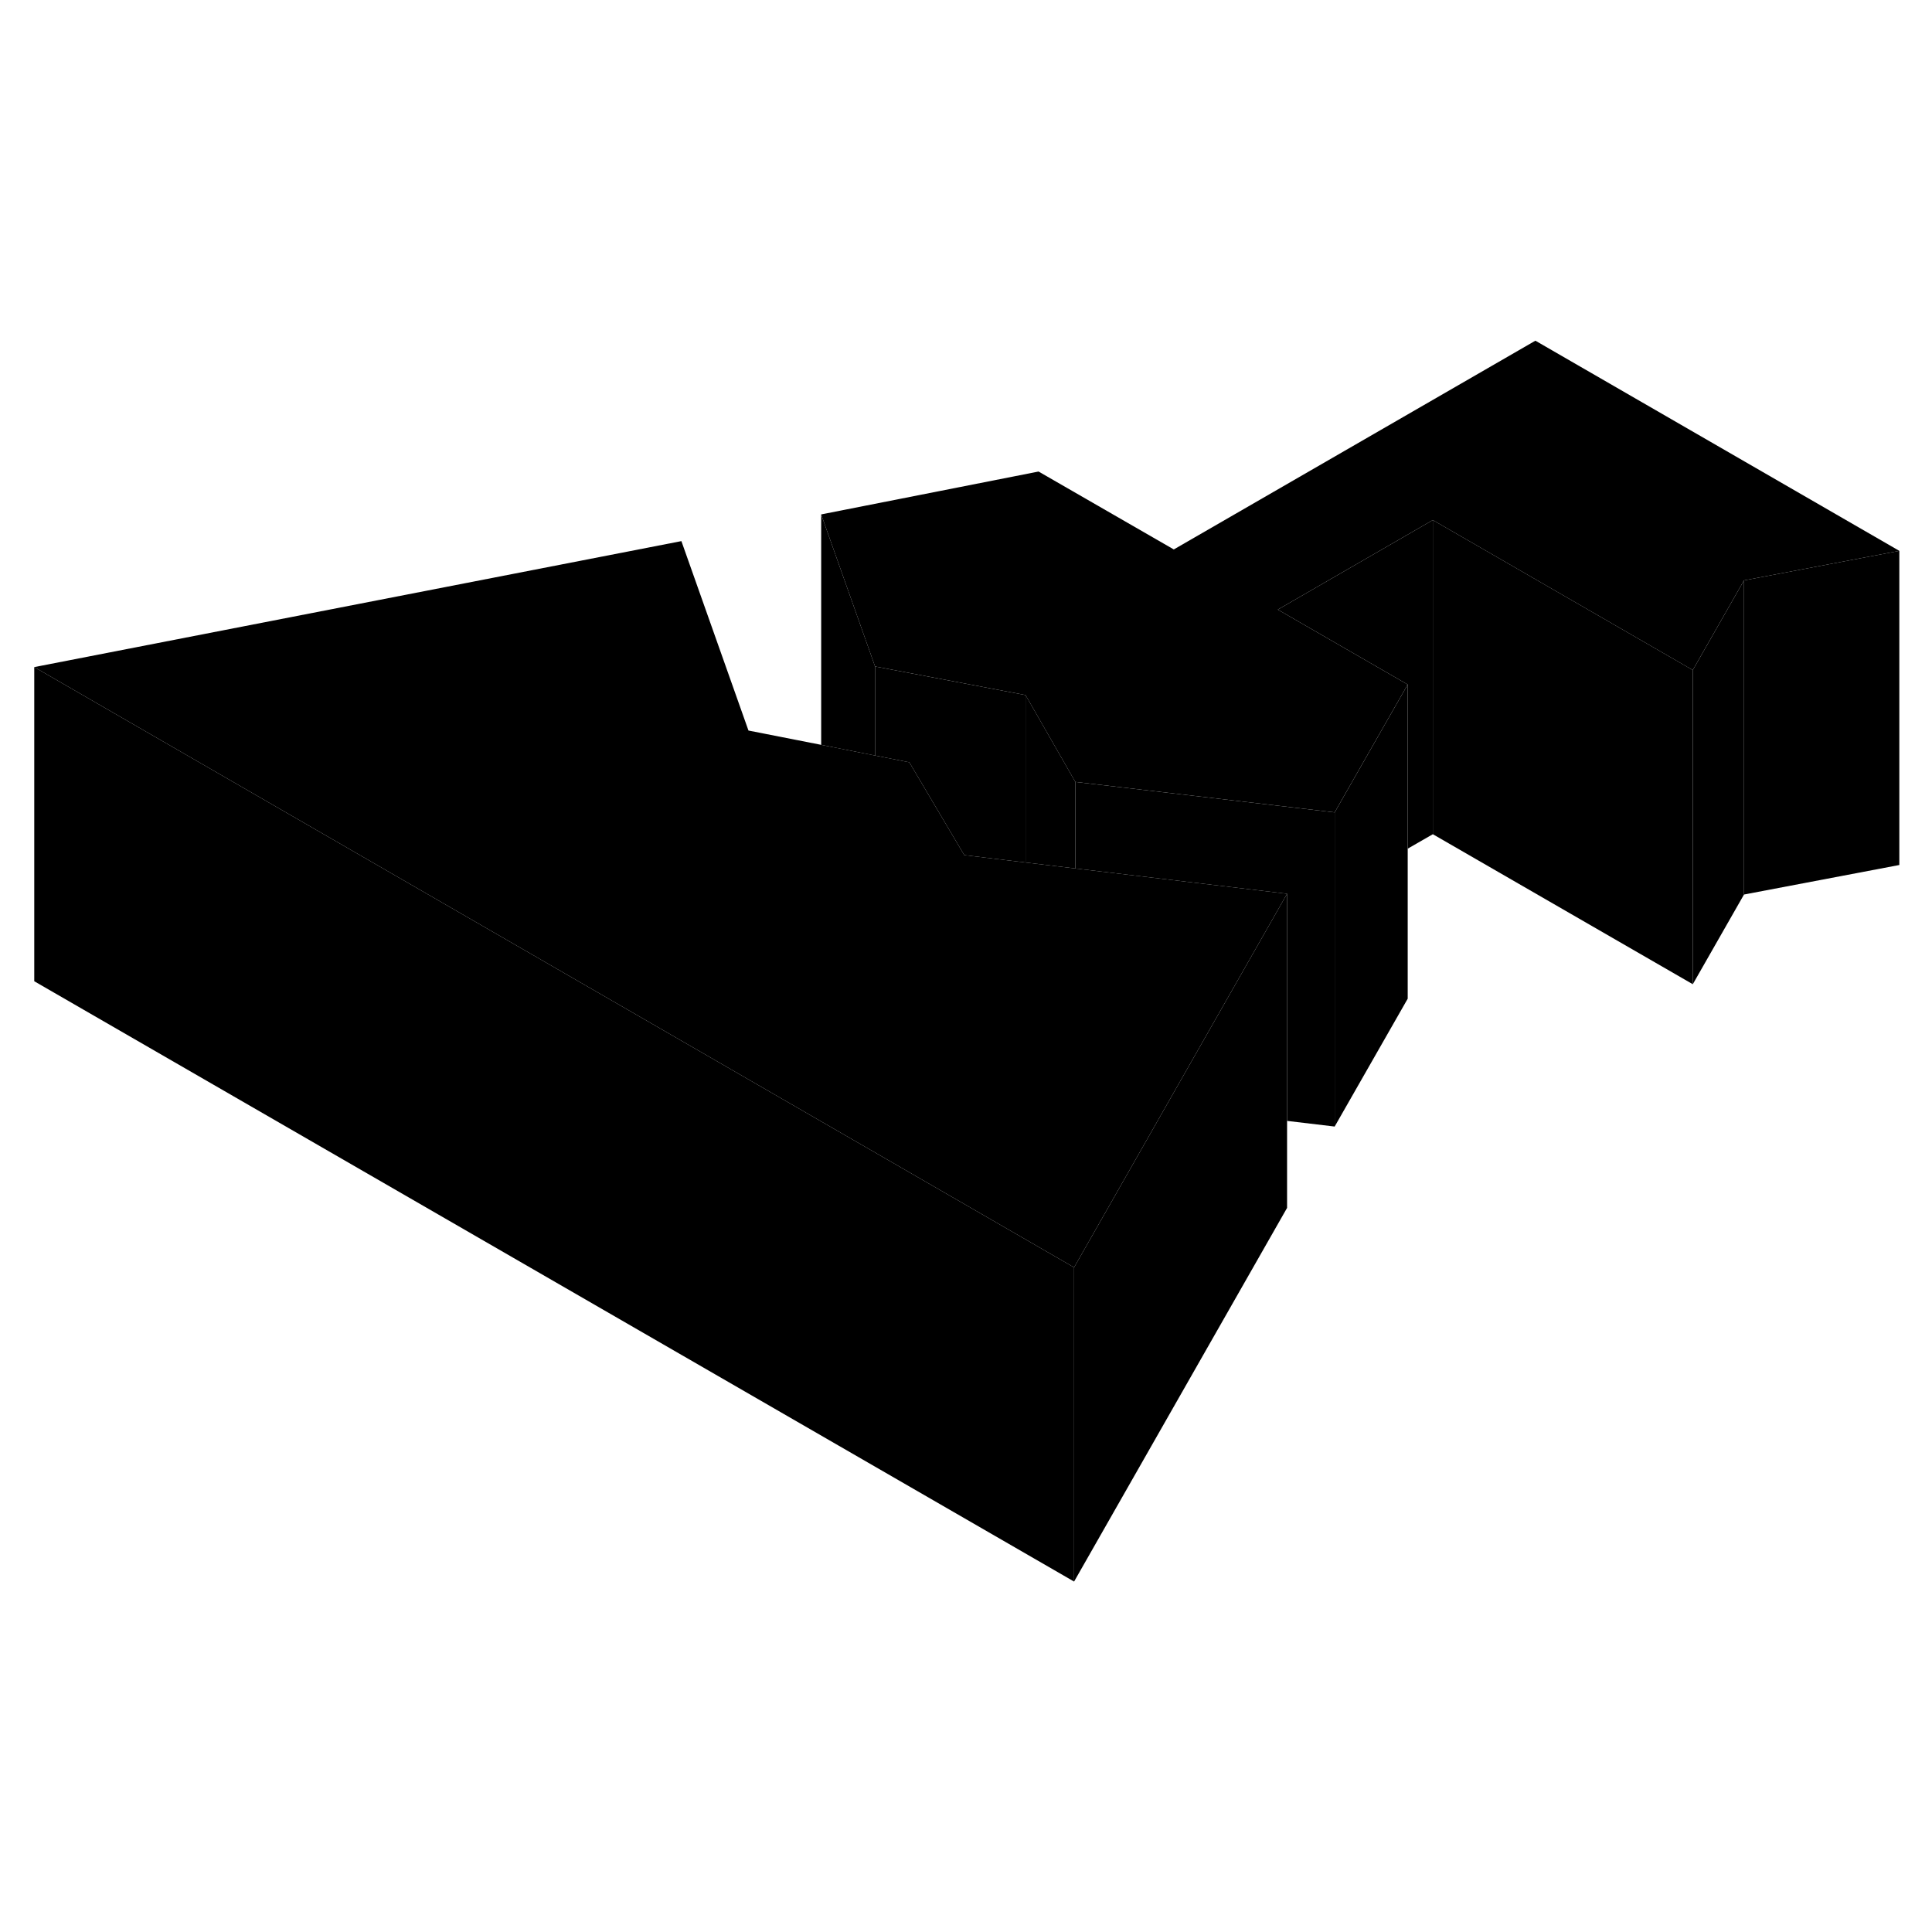 <svg width="48" height="48" viewBox="0 0 123 84" class="pr-icon-iso-duotone-secondary"
     xmlns="http://www.w3.org/2000/svg" stroke-width="1px" stroke-linecap="round" stroke-linejoin="round">
    <path d="M84.971 32.221V52.221L81.941 51.861V37.401L68.461 35.791V30.281L81.151 31.771L84.971 32.221Z" class="pr-icon-iso-duotone-primary-stroke" stroke-linejoin="round"/>
    <path d="M89.621 24.081V44.081L84.971 52.221V32.221L87.231 28.261L89.621 24.081Z" class="pr-icon-iso-duotone-primary-stroke" stroke-linejoin="round"/>
    <path d="M120.92 15.57L111.03 17.45L107.77 23.16L91.22 13.61L81.35 19.31L89.62 24.08L87.23 28.26L84.97 32.22L81.15 31.77L68.46 30.28L65.29 24.75L55.71 22.93L52.28 13.25L66.12 10.52L74.73 15.48L97.75 2.19L120.92 15.57Z" class="pr-icon-iso-duotone-primary-stroke" stroke-linejoin="round"/>
    <path d="M81.941 37.4L74.211 50.96L71.271 56.12L68.381 61.19L28.091 37.93L2.181 22.97L43.381 14.95L47.651 27.01L52.281 27.92L55.711 28.6L57.891 29.03L59.541 31.82L61.391 34.94L65.291 35.41L68.461 35.79L81.941 37.4Z" class="pr-icon-iso-duotone-primary-stroke" stroke-linejoin="round"/>
    <path d="M81.941 37.4V57.4L68.381 81.19V61.19L71.271 56.12L74.211 50.96L81.941 37.4Z" class="pr-icon-iso-duotone-primary-stroke" stroke-linejoin="round"/>
    <path d="M120.92 15.57V35.57L111.03 37.45V17.45L120.92 15.57Z" class="pr-icon-iso-duotone-primary-stroke" stroke-linejoin="round"/>
    <path d="M111.031 17.45V37.45L107.771 43.16V23.16L111.031 17.45Z" class="pr-icon-iso-duotone-primary-stroke" stroke-linejoin="round"/>
    <path d="M107.771 23.16V43.16L91.221 33.61V13.61L107.771 23.16Z" class="pr-icon-iso-duotone-primary-stroke" stroke-linejoin="round"/>
    <path d="M91.221 13.61V33.61L89.621 34.53V24.08L81.351 19.31L91.221 13.61Z" class="pr-icon-iso-duotone-primary-stroke" stroke-linejoin="round"/>
    <path d="M65.291 24.751V35.411L61.391 34.941L59.541 31.821L57.891 29.031L55.711 28.601V22.931L65.291 24.751Z" class="pr-icon-iso-duotone-primary-stroke" stroke-linejoin="round"/>
    <path d="M68.461 30.28V35.791L65.291 35.41V24.75L68.461 30.28Z" class="pr-icon-iso-duotone-primary-stroke" stroke-linejoin="round"/>
    <path d="M55.71 22.93V28.601L52.28 27.921V13.251L55.71 22.93Z" class="pr-icon-iso-duotone-primary-stroke" stroke-linejoin="round"/>
    <path d="M68.381 61.19V81.19L2.181 42.97V22.97L28.091 37.93L68.381 61.19Z" class="pr-icon-iso-duotone-primary-stroke" stroke-linejoin="round"/>
</svg>
